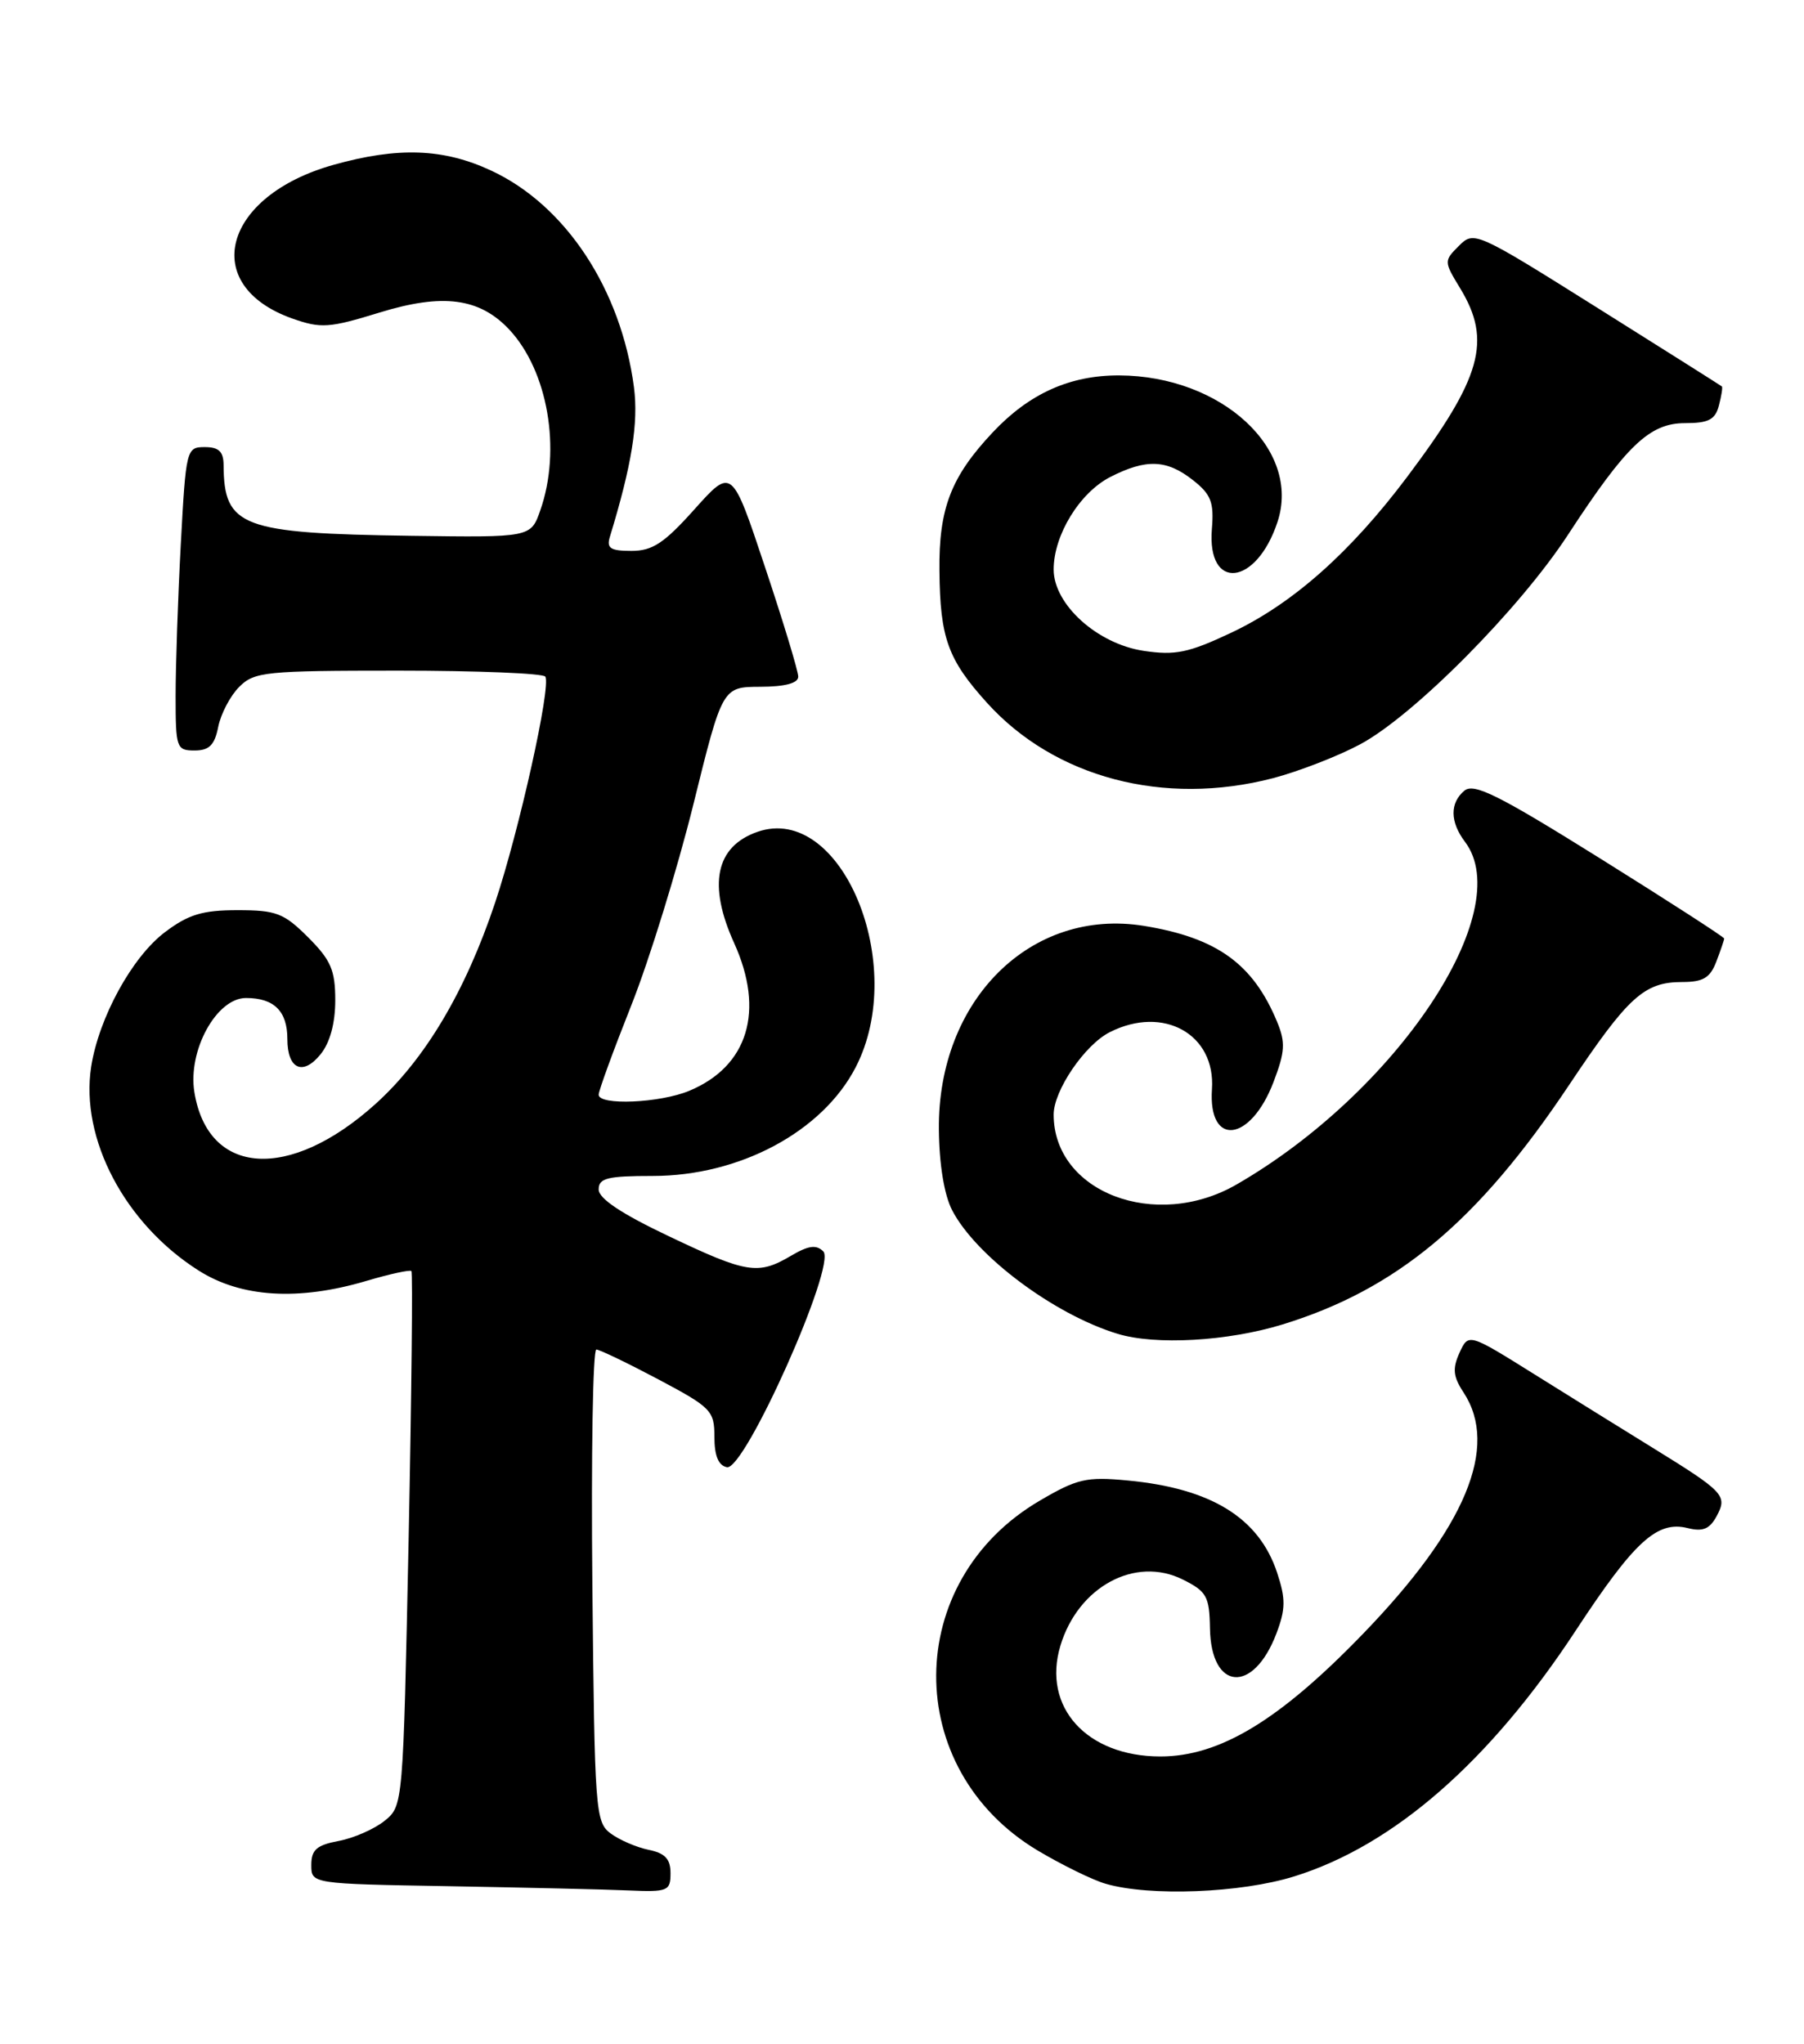 <?xml version="1.0" encoding="UTF-8" standalone="no"?>
<!DOCTYPE svg PUBLIC "-//W3C//DTD SVG 1.1//EN" "http://www.w3.org/Graphics/SVG/1.1/DTD/svg11.dtd" >
<svg xmlns="http://www.w3.org/2000/svg" xmlns:xlink="http://www.w3.org/1999/xlink" version="1.1" viewBox="0 0 226 256">
 <g >
 <path fill="currentColor"
d=" M 84.00 234.62 C 84.00 232.84 83.32 232.11 81.25 231.69 C 79.74 231.38 77.60 230.46 76.50 229.64 C 74.59 228.23 74.49 226.82 74.21 198.58 C 74.05 182.31 74.27 169.01 74.71 169.03 C 75.14 169.05 78.65 170.74 82.50 172.78 C 89.11 176.29 89.50 176.69 89.50 179.98 C 89.50 182.34 90.00 183.56 91.07 183.77 C 93.30 184.21 104.82 158.42 103.14 156.74 C 102.26 155.86 101.28 156.00 99.09 157.29 C 94.97 159.72 93.58 159.50 83.77 154.83 C 77.85 152.02 75.00 150.12 75.00 148.98 C 75.00 147.56 76.09 147.29 81.77 147.29 C 92.66 147.29 103.02 141.75 107.19 133.69 C 113.85 120.84 105.38 100.53 94.89 104.19 C 89.65 106.02 88.65 110.80 91.98 118.14 C 95.82 126.61 93.72 133.55 86.36 136.62 C 82.68 138.16 75.00 138.49 75.00 137.11 C 75.00 136.61 76.85 131.55 79.11 125.86 C 81.37 120.16 84.85 108.87 86.86 100.77 C 90.50 86.04 90.50 86.04 95.25 86.02 C 98.37 86.01 100.00 85.57 100.00 84.75 C 100.00 84.06 98.13 77.89 95.84 71.03 C 91.69 58.56 91.69 58.56 87.01 63.78 C 83.20 68.04 81.74 69.00 79.10 69.00 C 76.48 69.00 75.97 68.67 76.40 67.25 C 79.15 58.24 80.00 52.97 79.42 48.50 C 77.81 36.25 70.87 25.71 61.54 21.37 C 55.56 18.58 49.86 18.38 41.77 20.65 C 27.90 24.54 24.91 35.75 36.63 39.90 C 40.21 41.16 41.24 41.09 47.54 39.15 C 55.46 36.71 60.06 37.31 63.78 41.26 C 68.64 46.44 70.35 56.32 67.69 63.91 C 66.50 67.32 66.50 67.32 51.50 67.11 C 30.23 66.81 28.06 66.00 28.01 58.25 C 28.00 56.56 27.42 56.00 25.65 56.00 C 23.36 56.00 23.29 56.25 22.65 68.16 C 22.29 74.84 22.00 83.39 22.00 87.16 C 22.00 93.69 22.11 94.00 24.38 94.00 C 26.21 94.00 26.89 93.32 27.34 91.03 C 27.67 89.40 28.85 87.15 29.97 86.03 C 31.86 84.14 33.24 84.00 49.94 84.00 C 59.81 84.00 68.08 84.34 68.32 84.75 C 69.05 86.01 65.05 104.00 62.03 113.05 C 58.31 124.18 53.24 132.70 47.01 138.30 C 36.25 147.98 26.06 147.30 24.35 136.79 C 23.51 131.58 27.12 125.00 30.82 125.00 C 34.34 125.00 36.00 126.65 36.00 130.14 C 36.00 133.91 37.94 134.80 40.16 132.05 C 41.34 130.60 42.00 128.16 42.00 125.29 C 42.00 121.52 41.46 120.26 38.60 117.40 C 35.57 114.37 34.61 114.00 29.76 114.00 C 25.38 114.00 23.61 114.53 20.67 116.75 C 16.55 119.85 12.38 127.47 11.42 133.62 C 10.03 142.63 15.65 153.29 24.89 159.14 C 30.21 162.52 37.40 162.96 45.92 160.43 C 48.82 159.57 51.35 159.02 51.54 159.20 C 51.72 159.39 51.56 174.53 51.19 192.86 C 50.50 226.13 50.50 226.18 48.18 228.06 C 46.90 229.09 44.31 230.23 42.43 230.58 C 39.67 231.10 39.00 231.69 39.00 233.59 C 39.00 235.95 39.00 235.95 56.25 236.25 C 65.74 236.42 75.86 236.65 78.75 236.78 C 83.67 236.99 84.00 236.85 84.00 234.62 Z  M 162.14 235.02 C 174.60 231.15 186.64 220.63 197.41 204.22 C 204.76 193.03 207.60 190.43 211.45 191.40 C 213.33 191.87 214.19 191.51 215.06 189.89 C 216.44 187.32 216.02 186.88 207.00 181.31 C 203.43 179.11 196.78 174.98 192.24 172.14 C 183.97 166.97 183.97 166.97 182.84 169.44 C 181.94 171.43 182.04 172.42 183.36 174.42 C 187.82 181.24 183.62 191.33 170.77 204.62 C 160.28 215.48 152.80 220.00 145.36 220.00 C 136.13 219.99 130.54 213.81 132.84 206.14 C 135.06 198.74 142.22 194.86 148.18 197.84 C 151.17 199.33 151.51 199.94 151.58 203.94 C 151.71 211.78 157.01 212.20 159.90 204.61 C 161.06 201.55 161.08 200.27 160.00 197.00 C 157.73 190.11 151.73 186.41 141.24 185.43 C 136.11 184.94 134.94 185.21 130.24 187.97 C 113.07 198.03 112.94 221.58 130.00 231.78 C 133.03 233.58 136.85 235.46 138.50 235.94 C 144.00 237.55 155.45 237.11 162.14 235.02 Z  M 160.64 165.90 C 174.96 161.51 185.14 153.02 196.55 135.93 C 203.97 124.82 205.97 123.00 210.75 123.00 C 213.37 123.00 214.25 122.47 215.02 120.43 C 215.56 119.02 216.00 117.73 216.00 117.55 C 216.00 117.37 209.01 112.86 200.46 107.52 C 187.74 99.58 184.66 98.04 183.46 99.03 C 181.62 100.56 181.64 102.94 183.53 105.44 C 190.09 114.12 174.97 136.80 154.91 148.36 C 144.76 154.21 132.00 149.33 132.00 139.60 C 132.00 136.59 135.90 130.86 139.03 129.28 C 145.75 125.88 152.30 129.53 151.83 136.42 C 151.34 143.69 156.66 143.08 159.54 135.53 C 160.99 131.73 161.06 130.57 159.99 127.98 C 156.98 120.72 152.46 117.46 143.33 115.97 C 129.15 113.66 117.46 125.25 117.62 141.47 C 117.66 145.84 118.29 149.67 119.28 151.58 C 122.25 157.31 132.05 164.64 140.00 167.06 C 144.74 168.51 153.79 168.00 160.64 165.90 Z  M 159.47 97.47 C 162.70 96.62 167.63 94.71 170.41 93.22 C 177.15 89.60 190.35 76.29 196.42 67.00 C 203.75 55.77 206.66 53.00 211.08 53.00 C 214.04 53.00 214.88 52.57 215.34 50.79 C 215.66 49.58 215.83 48.50 215.71 48.40 C 215.59 48.30 208.57 43.86 200.09 38.54 C 184.91 29.01 184.66 28.90 182.77 30.79 C 180.88 32.68 180.88 32.75 182.92 36.10 C 186.92 42.67 185.63 47.29 176.30 59.71 C 169.15 69.23 161.91 75.64 154.22 79.26 C 148.89 81.77 147.23 82.11 143.28 81.52 C 137.47 80.65 132.00 75.71 132.00 71.33 C 132.00 67.02 135.25 61.72 139.08 59.75 C 143.58 57.45 146.15 57.54 149.44 60.13 C 151.72 61.92 152.10 62.90 151.82 66.26 C 151.19 74.07 157.39 73.41 160.04 65.38 C 163.04 56.30 153.07 47.08 140.21 47.02 C 134.03 47.00 128.94 49.29 124.36 54.16 C 119.13 59.72 117.60 63.70 117.69 71.50 C 117.77 79.91 118.75 82.61 123.64 88.02 C 132.12 97.41 145.81 101.02 159.47 97.47 Z "/>
</g>
</svg>